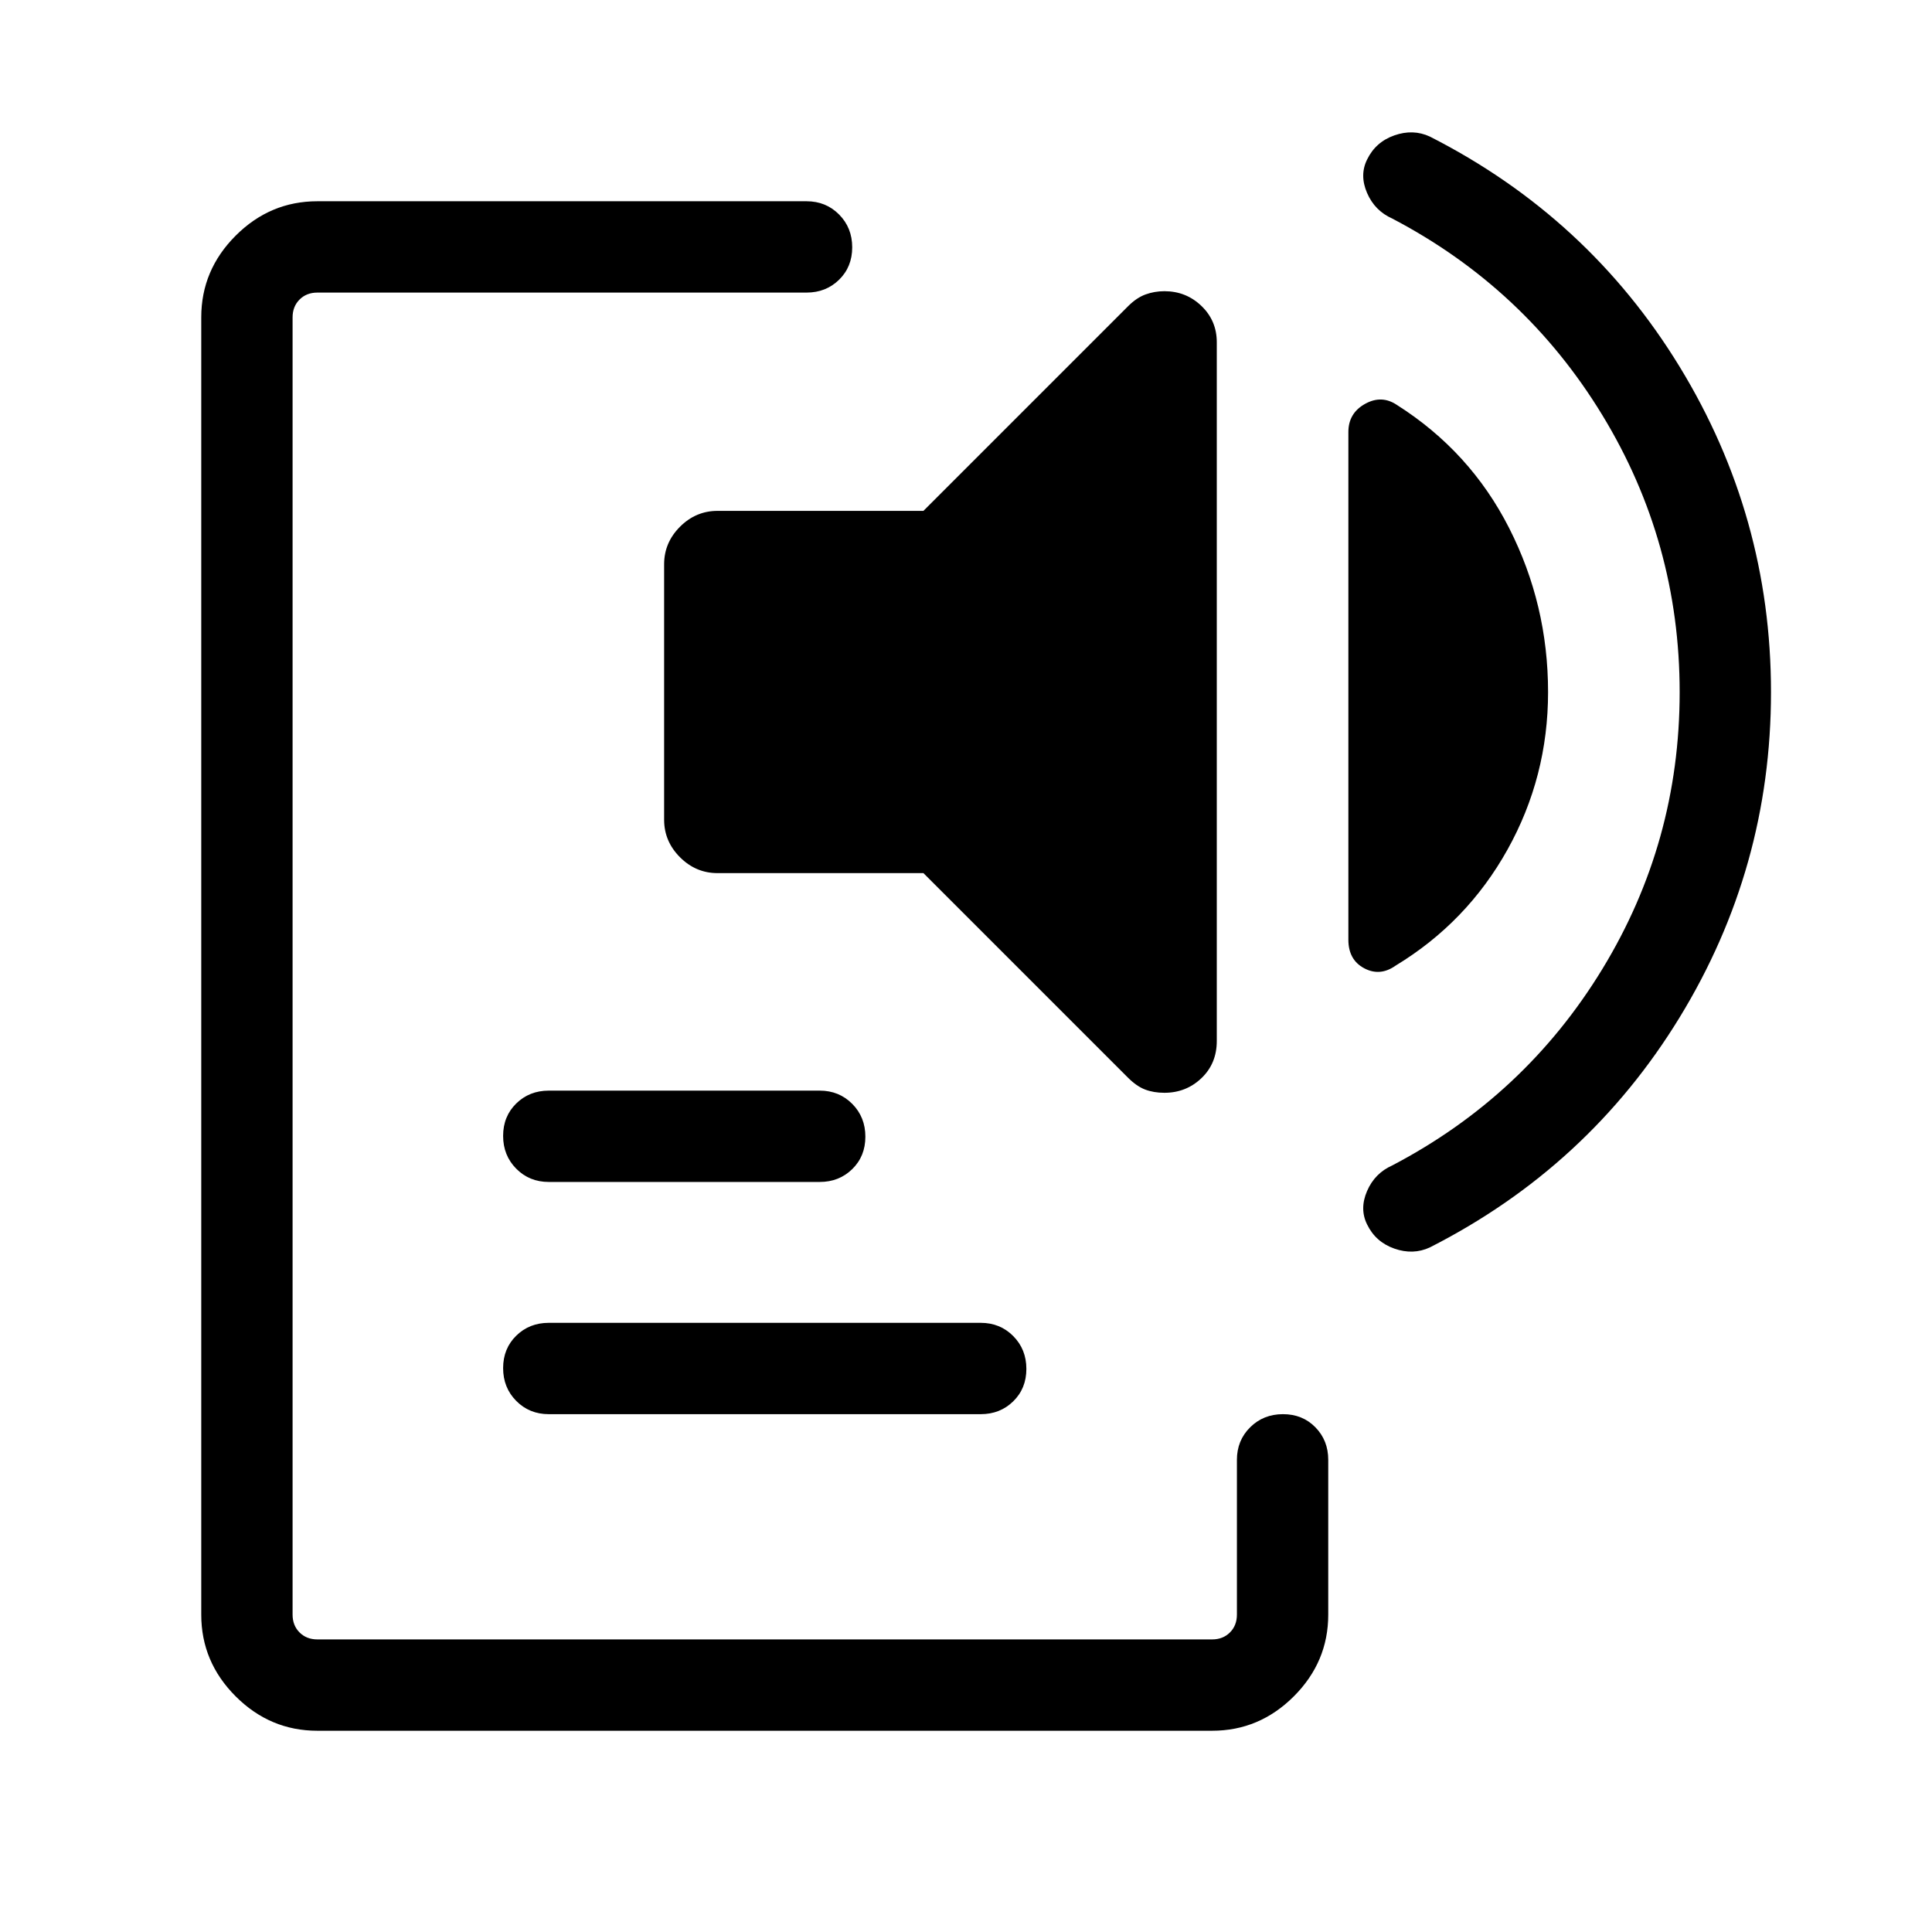 <svg xmlns="http://www.w3.org/2000/svg" height="48" viewBox="0 -960 960 960" width="48"><path d="M157.694-100.001q-23.5 0-40.596-17.097-17.097-17.096-17.097-40.596v-644.612q0-23.5 17.097-40.596 17.096-17.097 40.596-17.097h243.075q9.644 0 16.167 6.581 6.524 6.58 6.524 16.307 0 9.727-6.524 16.112-6.523 6.384-16.167 6.384H157.694q-5.385 0-8.847 3.462-3.462 3.462-3.462 8.847v644.612q0 5.385 3.462 8.847 3.462 3.462 8.847 3.462h444.612q5.385 0 8.847-3.462 3.462-3.462 3.462-8.847v-76.922q0-9.644 6.58-16.168 6.58-6.524 16.307-6.524 9.728 0 16.112 6.524 6.385 6.524 6.385 16.168v76.922q0 23.5-17.097 40.596-17.096 17.097-40.596 17.097H157.694Zm114.999-157.307q-9.645 0-16.168-6.58-6.524-6.581-6.524-16.308t6.524-16.111q6.523-6.385 16.168-6.385h214.614q9.645 0 16.168 6.58 6.524 6.581 6.524 16.308t-6.524 16.111q-6.523 6.385-16.168 6.385H272.693Zm0-115.385q-9.645 0-16.168-6.58-6.524-6.58-6.524-16.307 0-9.727 6.524-16.112 6.523-6.384 16.168-6.384h134.614q9.645 0 16.168 6.58 6.524 6.58 6.524 16.307 0 9.728-6.524 16.112-6.523 6.384-16.168 6.384H272.693Zm83.846-153.461q-10.769 0-18.654-7.885-7.884-7.884-7.884-18.654v-126.922q0-10.769 7.884-18.653 7.885-7.885 18.654-7.885h102.307l101.692-101.692q4.231-4.23 8.679-5.846 4.448-1.615 9.372-1.615 10.763 0 18.394 7.323 7.631 7.322 7.631 18.061v347.152q0 11.246-7.631 18.507-7.631 7.262-18.394 7.262-5.359 0-9.59-1.615-4.23-1.616-8.461-5.847L458.846-526.154H356.539Zm412.69-90q0 42.154-20.154 78.307-20.153 36.153-55.537 57.615-7.769 5.538-15.654 1.365-7.885-4.174-7.885-14.211v-252.228q0-9.384 8.27-14 8.269-4.615 15.884.539 36.384 23.077 55.73 61.153 19.346 38.077 19.346 81.46Zm65.385.092q0-74.553-38.423-137.668-38.423-63.116-104.346-97.654-8.735-3.876-12.56-12.744-3.824-8.868.022-16.608 4.23-8.724 13.538-11.993 9.307-3.27 17.615.577 78.692 40 124.114 114.341 45.423 74.341 45.423 161.73 0 87.388-45.423 161.657-45.422 74.269-124.114 114.269-8.308 3.846-17.615.577-9.308-3.269-13.538-11.993-3.846-7.74-.022-16.608 3.825-8.868 12.56-12.744 65.923-34.538 104.346-97.562t38.423-137.577Z"/></svg>